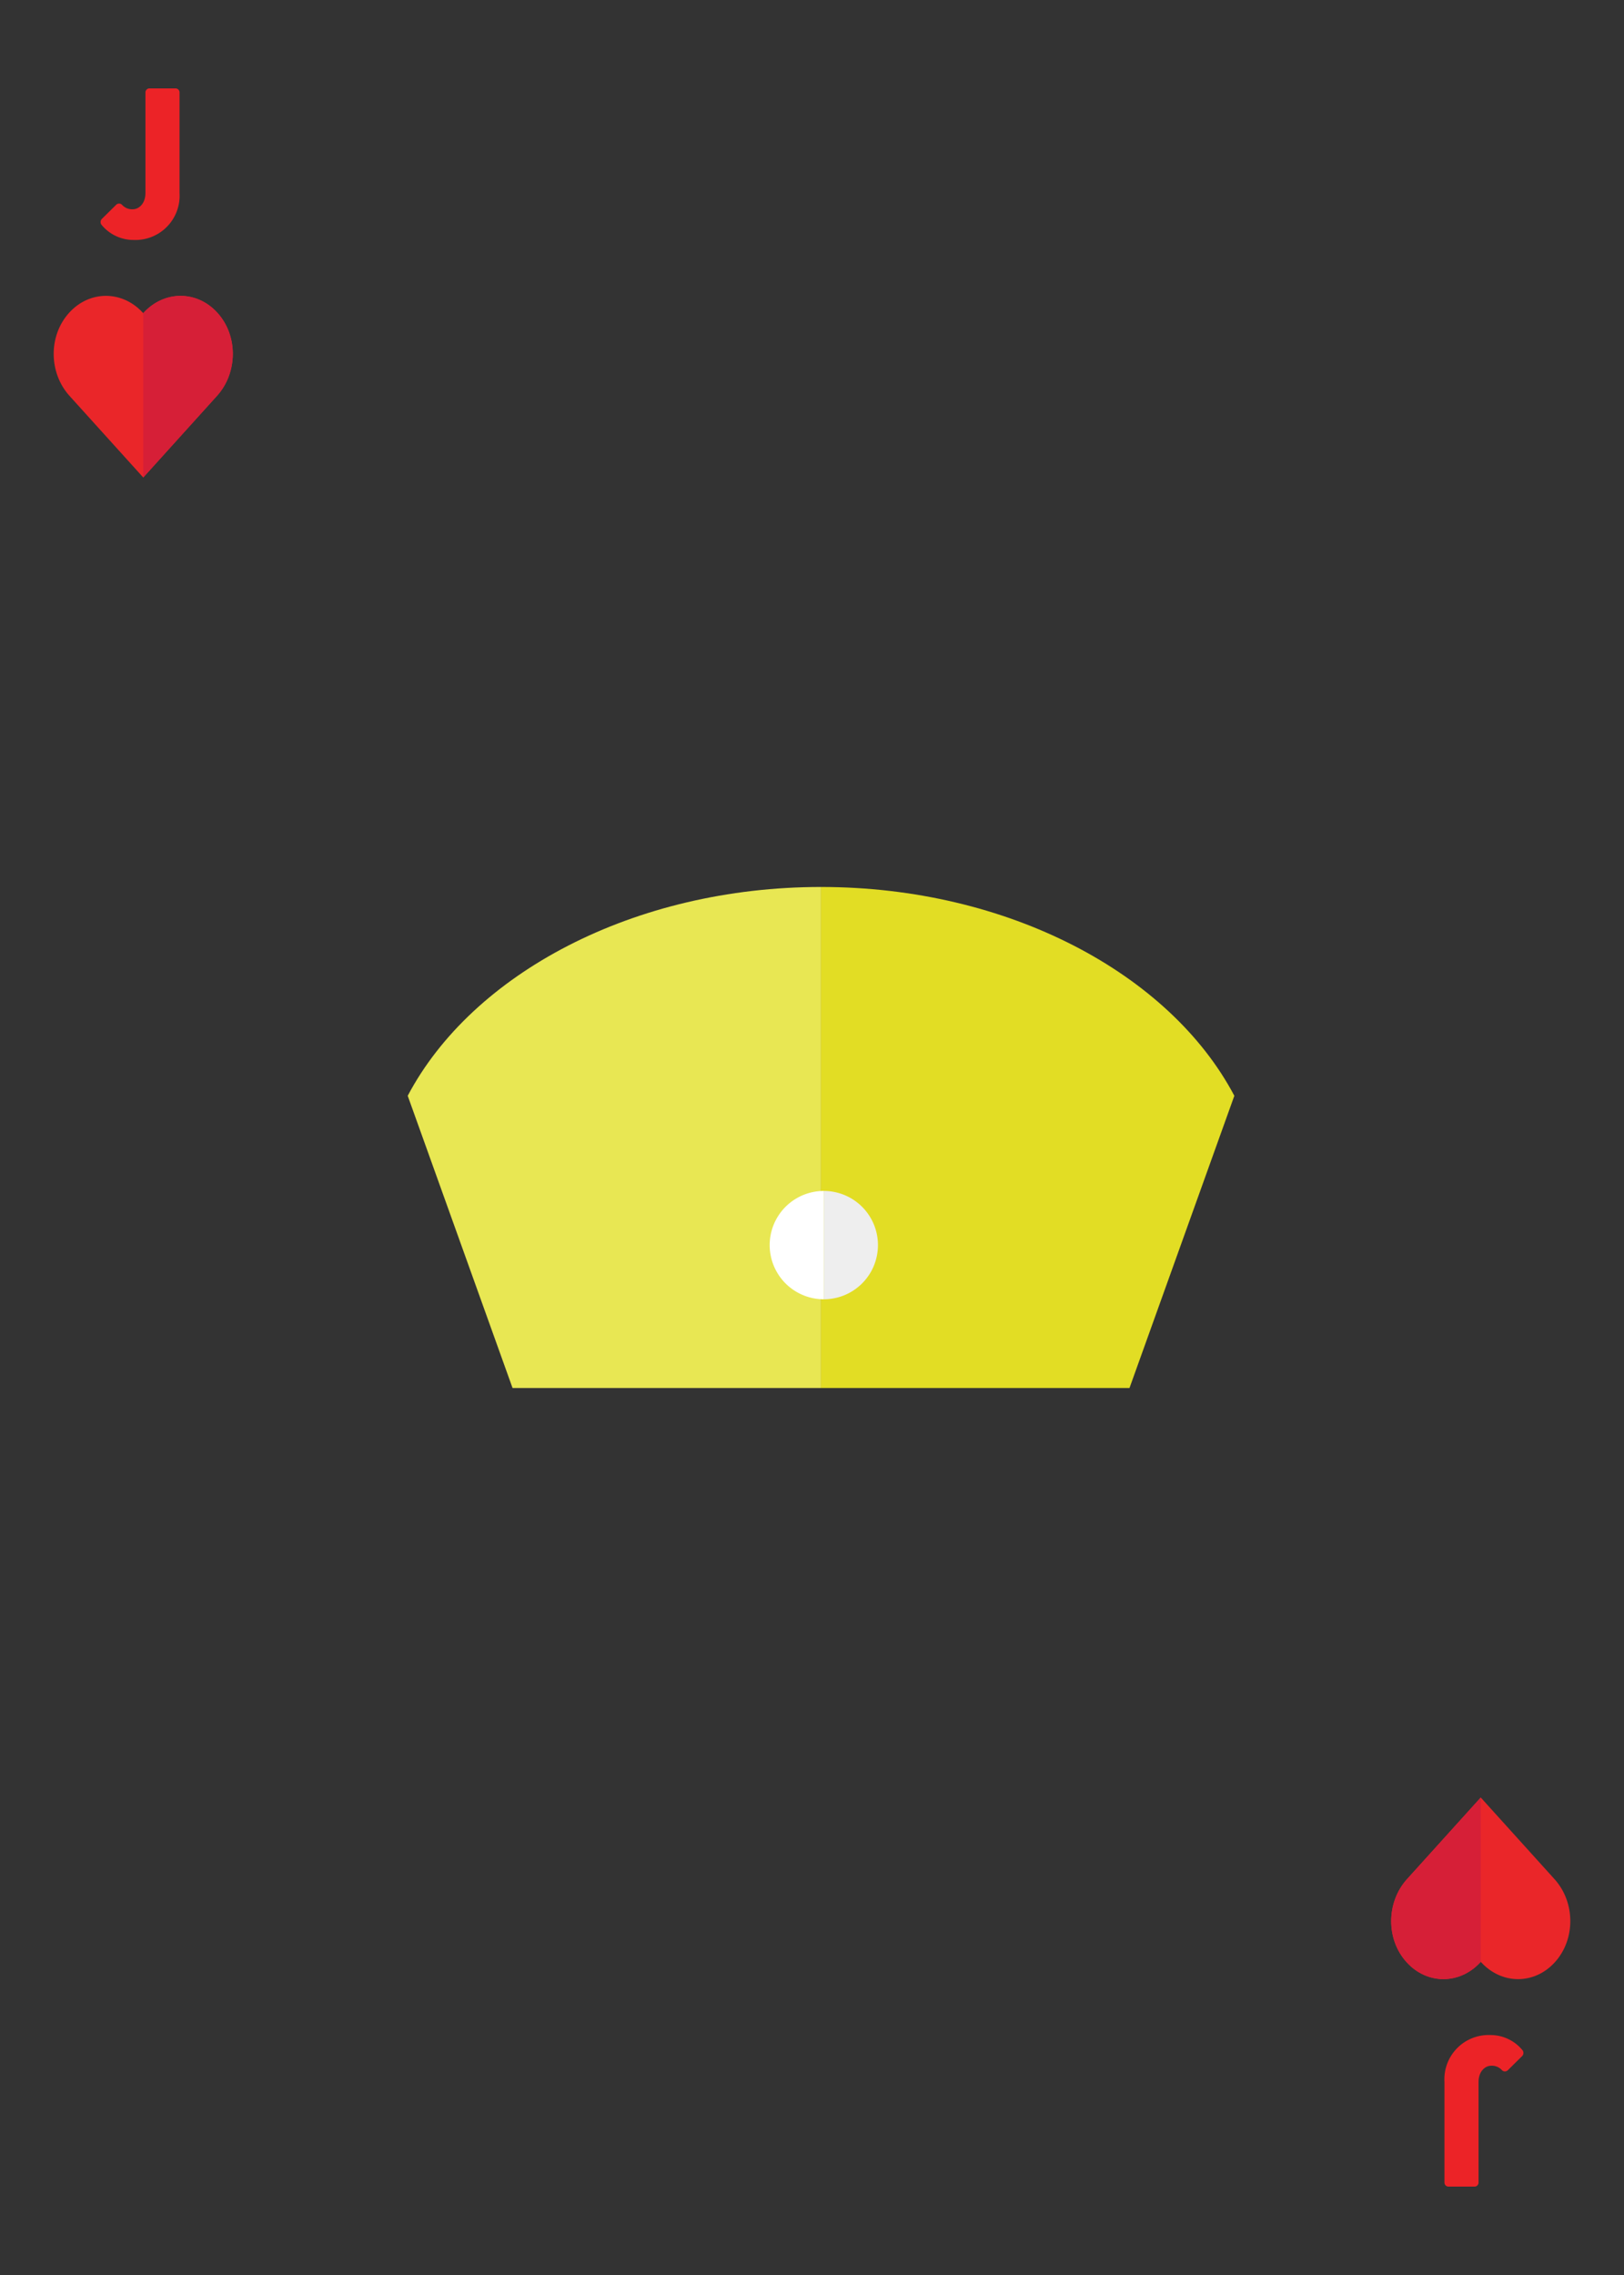 <svg id="Layer_1" data-name="Layer 1" xmlns="http://www.w3.org/2000/svg" xmlns:xlink="http://www.w3.org/1999/xlink" viewBox="0 0 180 252"><rect x="0" y="0" width="180" height="252" fill="#333333" stroke="none"/><defs><style>.cls-1{fill:#ea2629;}.cls-2{fill:#d61f37;}.cls-3{fill:#e8e753;}.cls-4{fill:#e2dd24;}.cls-5{fill:#fff;}.cls-6{fill:#eee;}.cls-7{fill:#ec2327;}</style><symbol id="Heart-2" data-name="Heart-2" viewBox="0 0 104.5 105.9"><path class="cls-1" d="M95.61,10c-12-13.37-31.33-13.26-43.36.11h0s0,0,0,0h0C40.21-3.29,20.92-3.4,8.89,10s-11.76,34.88.28,48.25L52.25,105.9,95.33,58.22C107.36,44.85,107.65,23.35,95.61,10Z"/><path class="cls-2" d="M52.25,10.08h0C64.28-3.29,83.58-3.4,95.61,10s11.75,34.88-.28,48.25c0,0,0,0,0,0L52.25,105.9Z"/></symbol><symbol id="Jack" data-name="Jack" viewBox="0 0 91.62 55.5"><path class="cls-3" d="M45.81,0C25.06,0,7.15,9.59,0,23.13L11.62,55.5H45.81Z"/><path class="cls-4" d="M45.81,0C66.55,0,84.47,9.59,91.62,23.13L80,55.5H45.81Z"/><path class="cls-5" d="M46.12,45.67a6,6,0,1,1,0-12Z"/><path class="cls-6" d="M46.12,45.67a6,6,0,0,0,0-12Z"/></symbol></defs><path class="cls-7" d="M11.27,24.27l1.61-1.59a.46.46,0,0,1,.64,0,1.49,1.49,0,0,0,1.2.5c.67,0,1.4-.62,1.4-1.8V10.24a.45.45,0,0,1,.45-.45h2.88a.45.45,0,0,1,.45.45V21.4a4.9,4.9,0,0,1-5.08,5.18,4.58,4.58,0,0,1-3.6-1.72A.51.51,0,0,1,11.27,24.27Z"/><path class="cls-7" d="M168.73,227.73l-1.61,1.59a.46.46,0,0,1-.64,0,1.49,1.49,0,0,0-1.2-.5c-.67,0-1.4.62-1.4,1.8v11.14a.45.45,0,0,1-.45.45h-2.88a.45.45,0,0,1-.45-.45V230.6a4.9,4.9,0,0,1,5.08-5.18,4.58,4.58,0,0,1,3.6,1.72A.51.51,0,0,1,168.73,227.73Z"/><use width="104.5" height="105.9" transform="translate(5.95 32.77) scale(0.19)" xlink:href="#Heart-2"/><use width="104.5" height="105.9" transform="translate(174.05 219.23) rotate(180) scale(0.19)" xlink:href="#Heart-2"/><use width="91.62" height="55.5" transform="translate(45.19 98.25)" xlink:href="#Jack"/></svg>